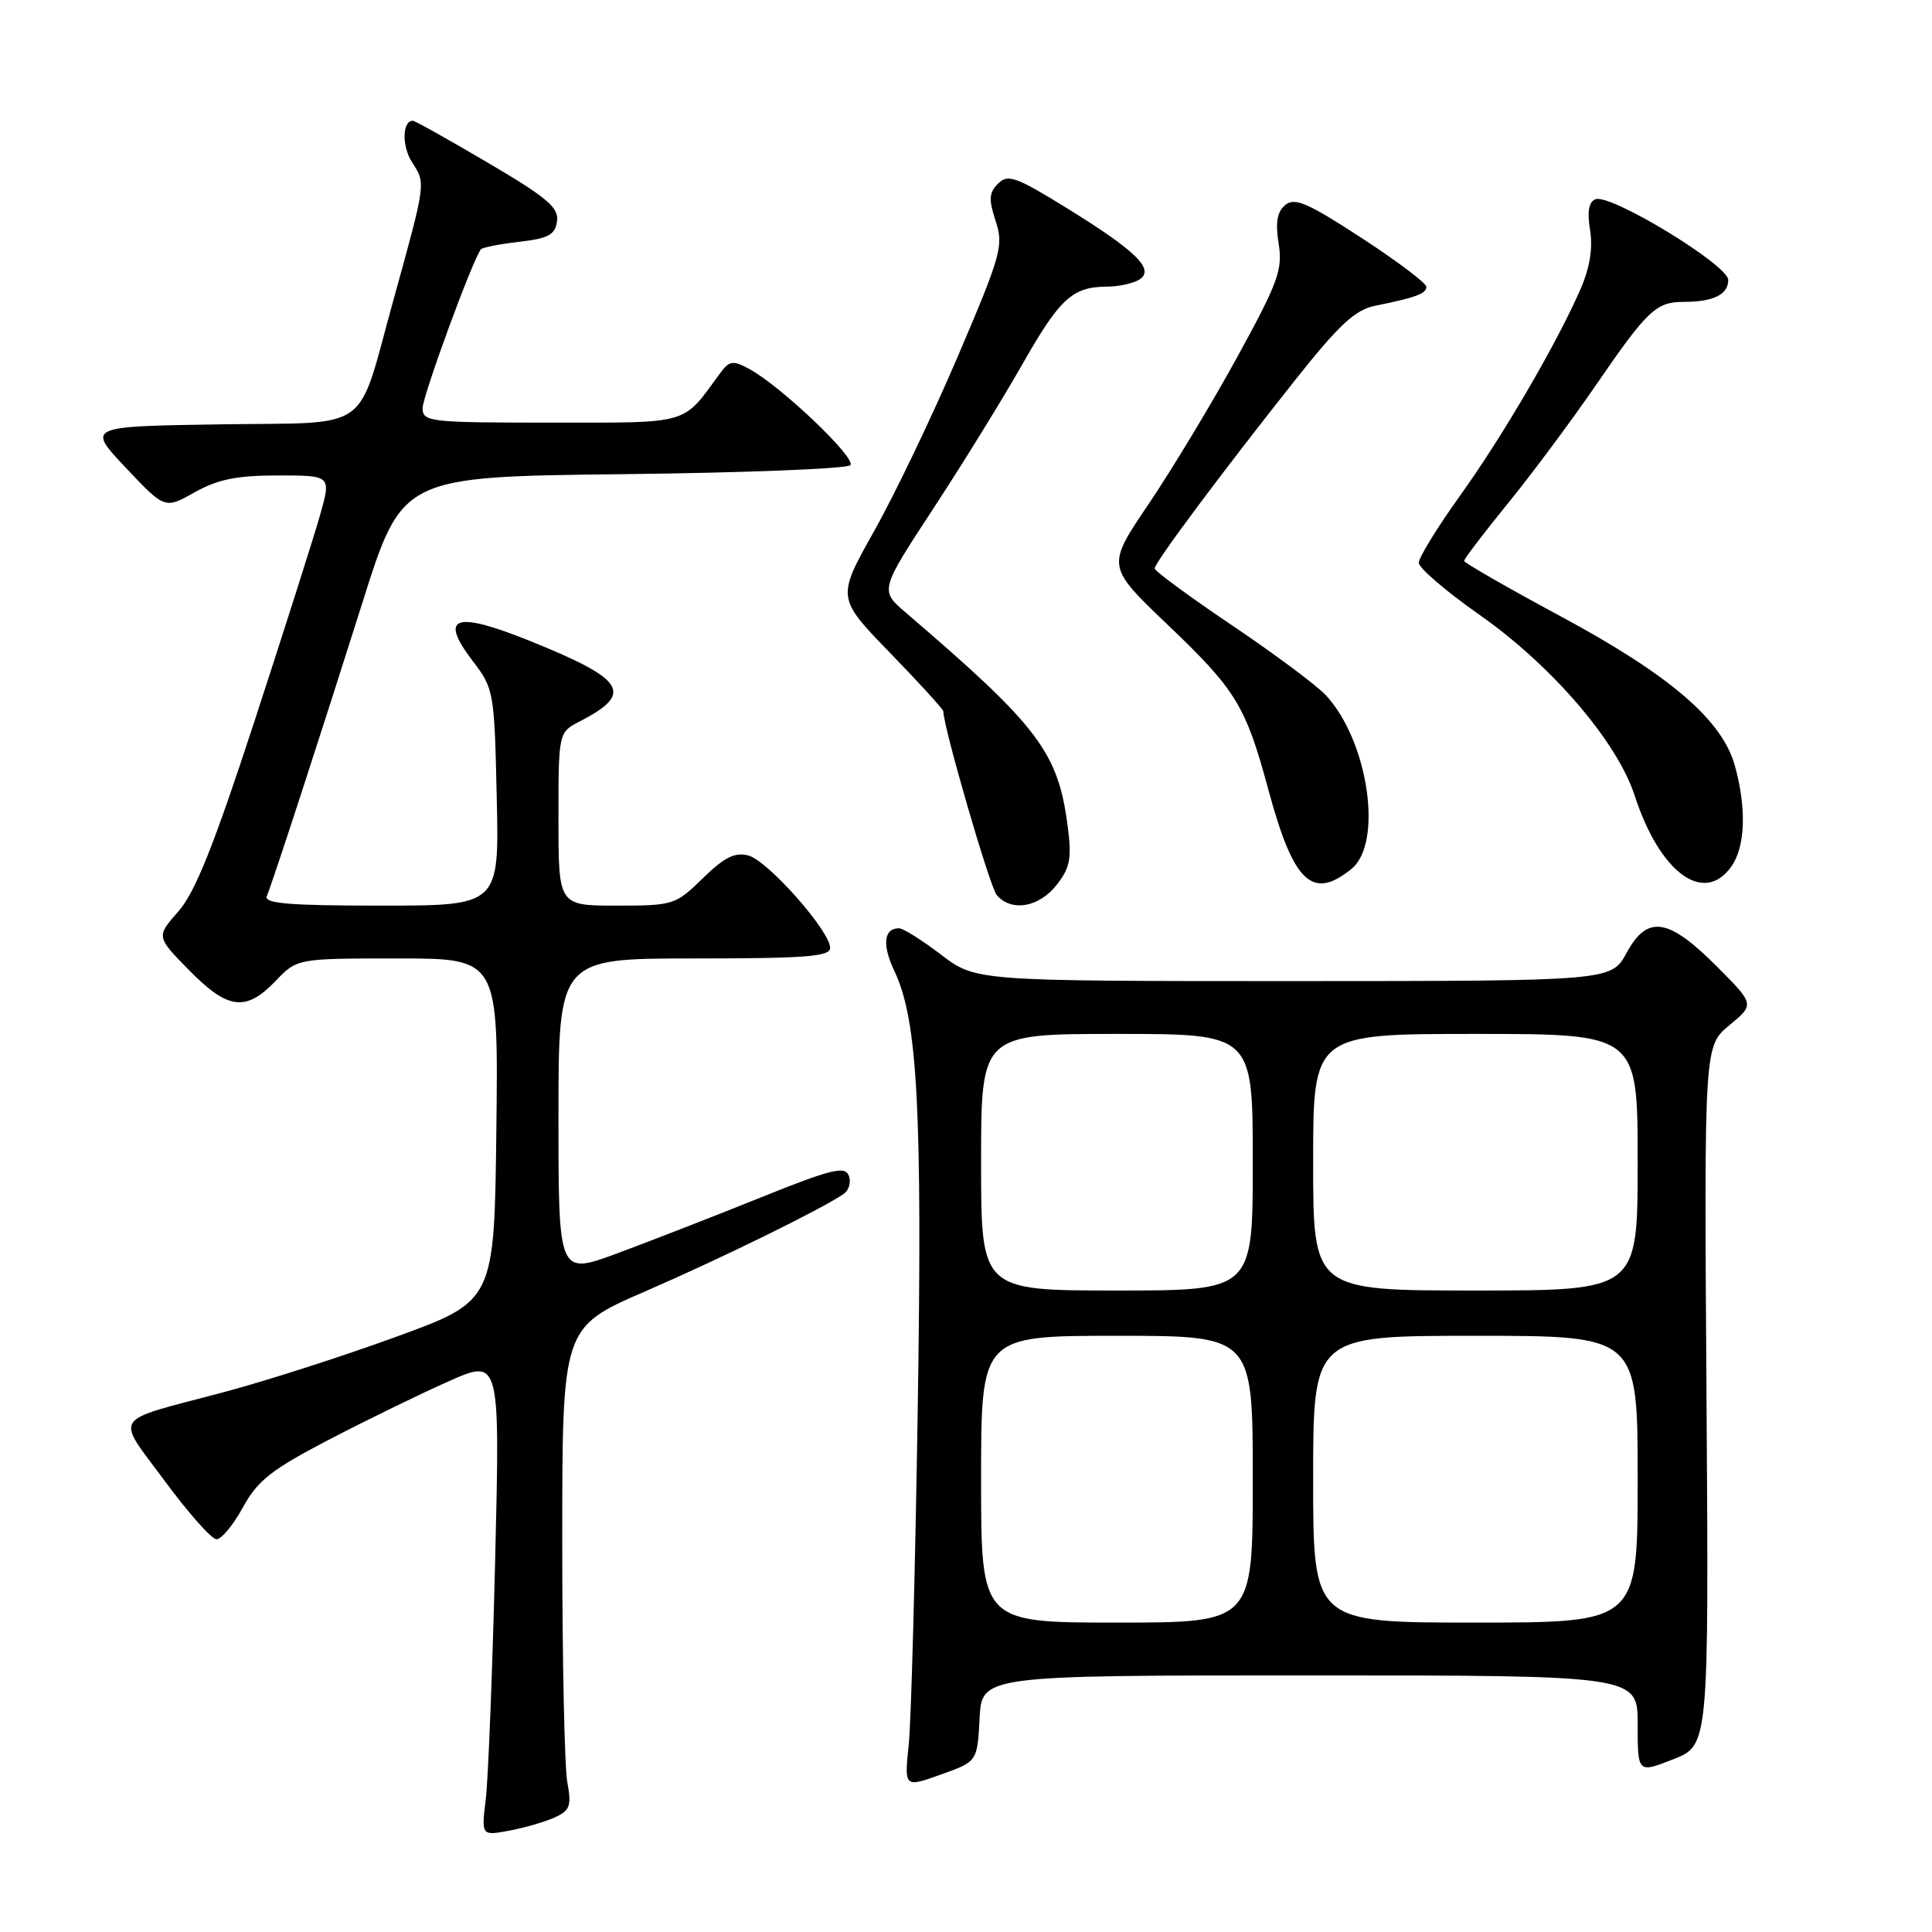 <?xml version="1.0" encoding="UTF-8" standalone="no"?>
<!DOCTYPE svg PUBLIC "-//W3C//DTD SVG 1.1//EN" "http://www.w3.org/Graphics/SVG/1.1/DTD/svg11.dtd" >
<svg xmlns="http://www.w3.org/2000/svg" xmlns:xlink="http://www.w3.org/1999/xlink" version="1.1" viewBox="0 0 256 256">
 <g >
 <path fill="currentColor"
d=" M 73.51 240.82 C 75.53 239.89 75.75 239.29 75.17 236.13 C 74.80 234.13 74.50 219.76 74.50 204.19 C 74.50 175.88 74.50 175.88 85.50 171.11 C 95.67 166.69 108.74 160.28 111.78 158.21 C 112.49 157.73 112.80 156.64 112.47 155.78 C 111.96 154.46 110.15 154.91 100.68 158.72 C 94.53 161.20 86.01 164.51 81.75 166.09 C 74.00 168.95 74.00 168.95 74.00 147.97 C 74.00 127.00 74.00 127.00 92.00 127.00 C 106.75 127.00 110.00 126.75 110.00 125.60 C 110.00 123.38 101.74 114.04 99.17 113.36 C 97.38 112.89 95.99 113.58 93.13 116.37 C 89.51 119.91 89.22 120.00 81.71 120.00 C 74.00 120.00 74.00 120.00 74.00 108.53 C 74.00 97.05 74.00 97.05 76.82 95.59 C 84.03 91.87 82.91 90.05 70.25 84.94 C 60.26 80.91 58.11 81.65 62.63 87.58 C 65.44 91.25 65.51 91.66 65.82 105.67 C 66.15 120.00 66.15 120.00 50.49 120.00 C 38.36 120.00 34.95 119.72 35.35 118.75 C 36.19 116.71 42.39 97.67 48.03 79.83 C 53.29 63.16 53.29 63.16 82.57 62.83 C 98.66 62.65 112.21 62.11 112.67 61.64 C 113.54 60.74 103.40 51.09 99.23 48.86 C 97.09 47.71 96.63 47.79 95.36 49.53 C 90.37 56.36 91.61 56.00 73.01 56.00 C 56.91 56.00 56.00 55.90 56.00 54.08 C 56.00 52.46 62.62 34.41 63.72 33.04 C 63.92 32.79 66.20 32.34 68.79 32.04 C 72.66 31.60 73.56 31.11 73.81 29.32 C 74.07 27.51 72.51 26.19 64.66 21.57 C 59.46 18.51 54.98 16.00 54.71 16.00 C 53.28 16.00 53.23 19.42 54.63 21.55 C 56.43 24.30 56.43 24.24 52.17 39.61 C 47.15 57.70 49.64 55.91 29.10 56.23 C 11.50 56.50 11.50 56.50 16.67 61.98 C 21.84 67.46 21.84 67.46 25.80 65.23 C 28.87 63.51 31.38 63.00 36.83 63.00 C 43.89 63.00 43.89 63.00 42.41 68.25 C 41.59 71.14 37.70 83.37 33.76 95.44 C 28.36 111.97 25.87 118.22 23.65 120.75 C 20.69 124.11 20.69 124.11 25.06 128.56 C 30.19 133.79 32.58 134.09 36.50 130.00 C 39.37 127.00 39.37 127.00 52.71 127.00 C 66.04 127.00 66.04 127.00 65.77 149.69 C 65.50 172.39 65.50 172.39 52.50 177.13 C 45.35 179.74 35.00 183.06 29.50 184.51 C 14.53 188.48 15.27 187.35 21.81 196.21 C 24.94 200.46 28.03 203.94 28.68 203.96 C 29.32 203.98 30.90 202.09 32.18 199.75 C 34.13 196.18 35.95 194.75 43.50 190.81 C 48.45 188.23 55.60 184.74 59.38 183.06 C 66.26 180.00 66.26 180.00 65.61 206.75 C 65.25 221.46 64.69 235.70 64.37 238.38 C 63.78 243.26 63.78 243.26 67.48 242.57 C 69.51 242.19 72.23 241.40 73.51 240.82 Z  M 129.80 227.71 C 130.10 222.00 130.10 222.00 173.55 222.00 C 217.00 222.00 217.00 222.00 217.00 228.48 C 217.00 234.97 217.00 234.97 221.72 233.11 C 226.43 231.26 226.43 231.26 226.12 184.93 C 225.81 138.61 225.81 138.61 229.15 135.85 C 232.50 133.09 232.50 133.09 227.50 128.07 C 221.07 121.61 218.28 121.19 215.54 126.25 C 213.50 129.99 213.50 129.99 171.39 130.00 C 129.29 130.00 129.29 130.00 124.70 126.50 C 122.18 124.58 119.67 123.00 119.12 123.00 C 117.09 123.00 116.86 125.20 118.53 128.71 C 121.60 135.18 122.23 147.04 121.60 187.00 C 121.27 208.18 120.74 228.06 120.41 231.18 C 119.82 236.87 119.82 236.87 124.66 235.14 C 129.50 233.41 129.50 233.41 129.80 227.71 Z  M 139.99 117.28 C 141.79 115.00 142.03 113.77 141.48 109.53 C 140.21 99.65 137.64 96.27 120.04 81.19 C 116.57 78.23 116.57 78.23 123.68 67.37 C 127.60 61.39 132.91 52.78 135.49 48.23 C 140.44 39.53 142.10 38.01 146.68 37.98 C 148.23 37.98 150.16 37.55 150.96 37.05 C 153.07 35.71 150.60 33.28 141.30 27.54 C 134.63 23.42 133.54 23.03 132.25 24.33 C 131.04 25.53 130.99 26.43 131.93 29.29 C 133.00 32.54 132.67 33.75 126.95 47.14 C 123.58 55.04 118.58 65.48 115.84 70.35 C 110.86 79.21 110.86 79.21 117.93 86.50 C 121.82 90.51 125.00 94.00 125.00 94.26 C 125.00 96.33 131.14 117.46 132.06 118.58 C 133.96 120.86 137.66 120.25 139.99 117.28 Z  M 179.07 115.14 C 183.30 111.72 181.32 98.22 175.70 92.14 C 174.49 90.83 168.89 86.66 163.25 82.86 C 157.61 79.06 153.00 75.67 153.00 75.32 C 153.00 74.54 161.82 62.71 171.63 50.34 C 177.43 43.03 179.56 41.05 182.20 40.52 C 187.62 39.42 189.00 38.91 189.00 38.00 C 189.00 37.52 185.13 34.60 180.40 31.52 C 173.28 26.88 171.55 26.13 170.31 27.16 C 169.22 28.06 168.98 29.47 169.43 32.29 C 169.98 35.73 169.36 37.43 163.93 47.33 C 160.56 53.48 155.28 62.22 152.21 66.77 C 146.61 75.04 146.61 75.04 154.71 82.77 C 163.80 91.44 165.06 93.51 168.07 104.66 C 171.40 116.97 173.89 119.34 179.07 115.14 Z  M 229.44 114.78 C 231.26 112.18 231.44 107.13 229.89 101.50 C 228.23 95.42 221.29 89.46 206.75 81.64 C 199.74 77.87 194.00 74.57 194.00 74.32 C 194.00 74.06 196.62 70.62 199.83 66.67 C 203.04 62.73 208.28 55.67 211.49 51.00 C 218.29 41.09 219.45 40.00 223.11 40.00 C 227.03 40.00 229.00 39.03 229.00 37.10 C 229.00 35.12 213.41 25.63 211.41 26.40 C 210.52 26.74 210.29 28.02 210.69 30.48 C 211.08 32.87 210.66 35.48 209.44 38.28 C 206.31 45.47 199.15 57.76 193.45 65.70 C 190.45 69.88 188.00 73.87 188.00 74.57 C 188.00 75.26 191.60 78.35 195.99 81.43 C 205.60 88.16 214.28 98.27 216.60 105.41 C 219.94 115.69 225.81 119.97 229.44 114.78 Z  M 130.00 196.00 C 130.00 177.00 130.00 177.00 148.00 177.00 C 166.00 177.00 166.00 177.00 166.00 196.00 C 166.00 215.00 166.00 215.00 148.00 215.00 C 130.00 215.00 130.00 215.00 130.00 196.00 Z  M 174.00 196.00 C 174.00 177.00 174.00 177.00 195.50 177.00 C 217.00 177.00 217.00 177.00 217.00 196.00 C 217.00 215.00 217.00 215.00 195.50 215.00 C 174.00 215.00 174.00 215.00 174.00 196.00 Z  M 130.00 154.00 C 130.00 137.00 130.00 137.00 148.00 137.00 C 166.00 137.00 166.00 137.00 166.00 154.00 C 166.00 171.00 166.00 171.00 148.00 171.00 C 130.00 171.00 130.00 171.00 130.00 154.00 Z  M 174.00 154.00 C 174.00 137.00 174.00 137.00 195.50 137.00 C 217.00 137.00 217.00 137.00 217.00 154.00 C 217.00 171.00 217.00 171.00 195.50 171.00 C 174.00 171.00 174.00 171.00 174.00 154.00 Z "/>
</g>
</svg>
